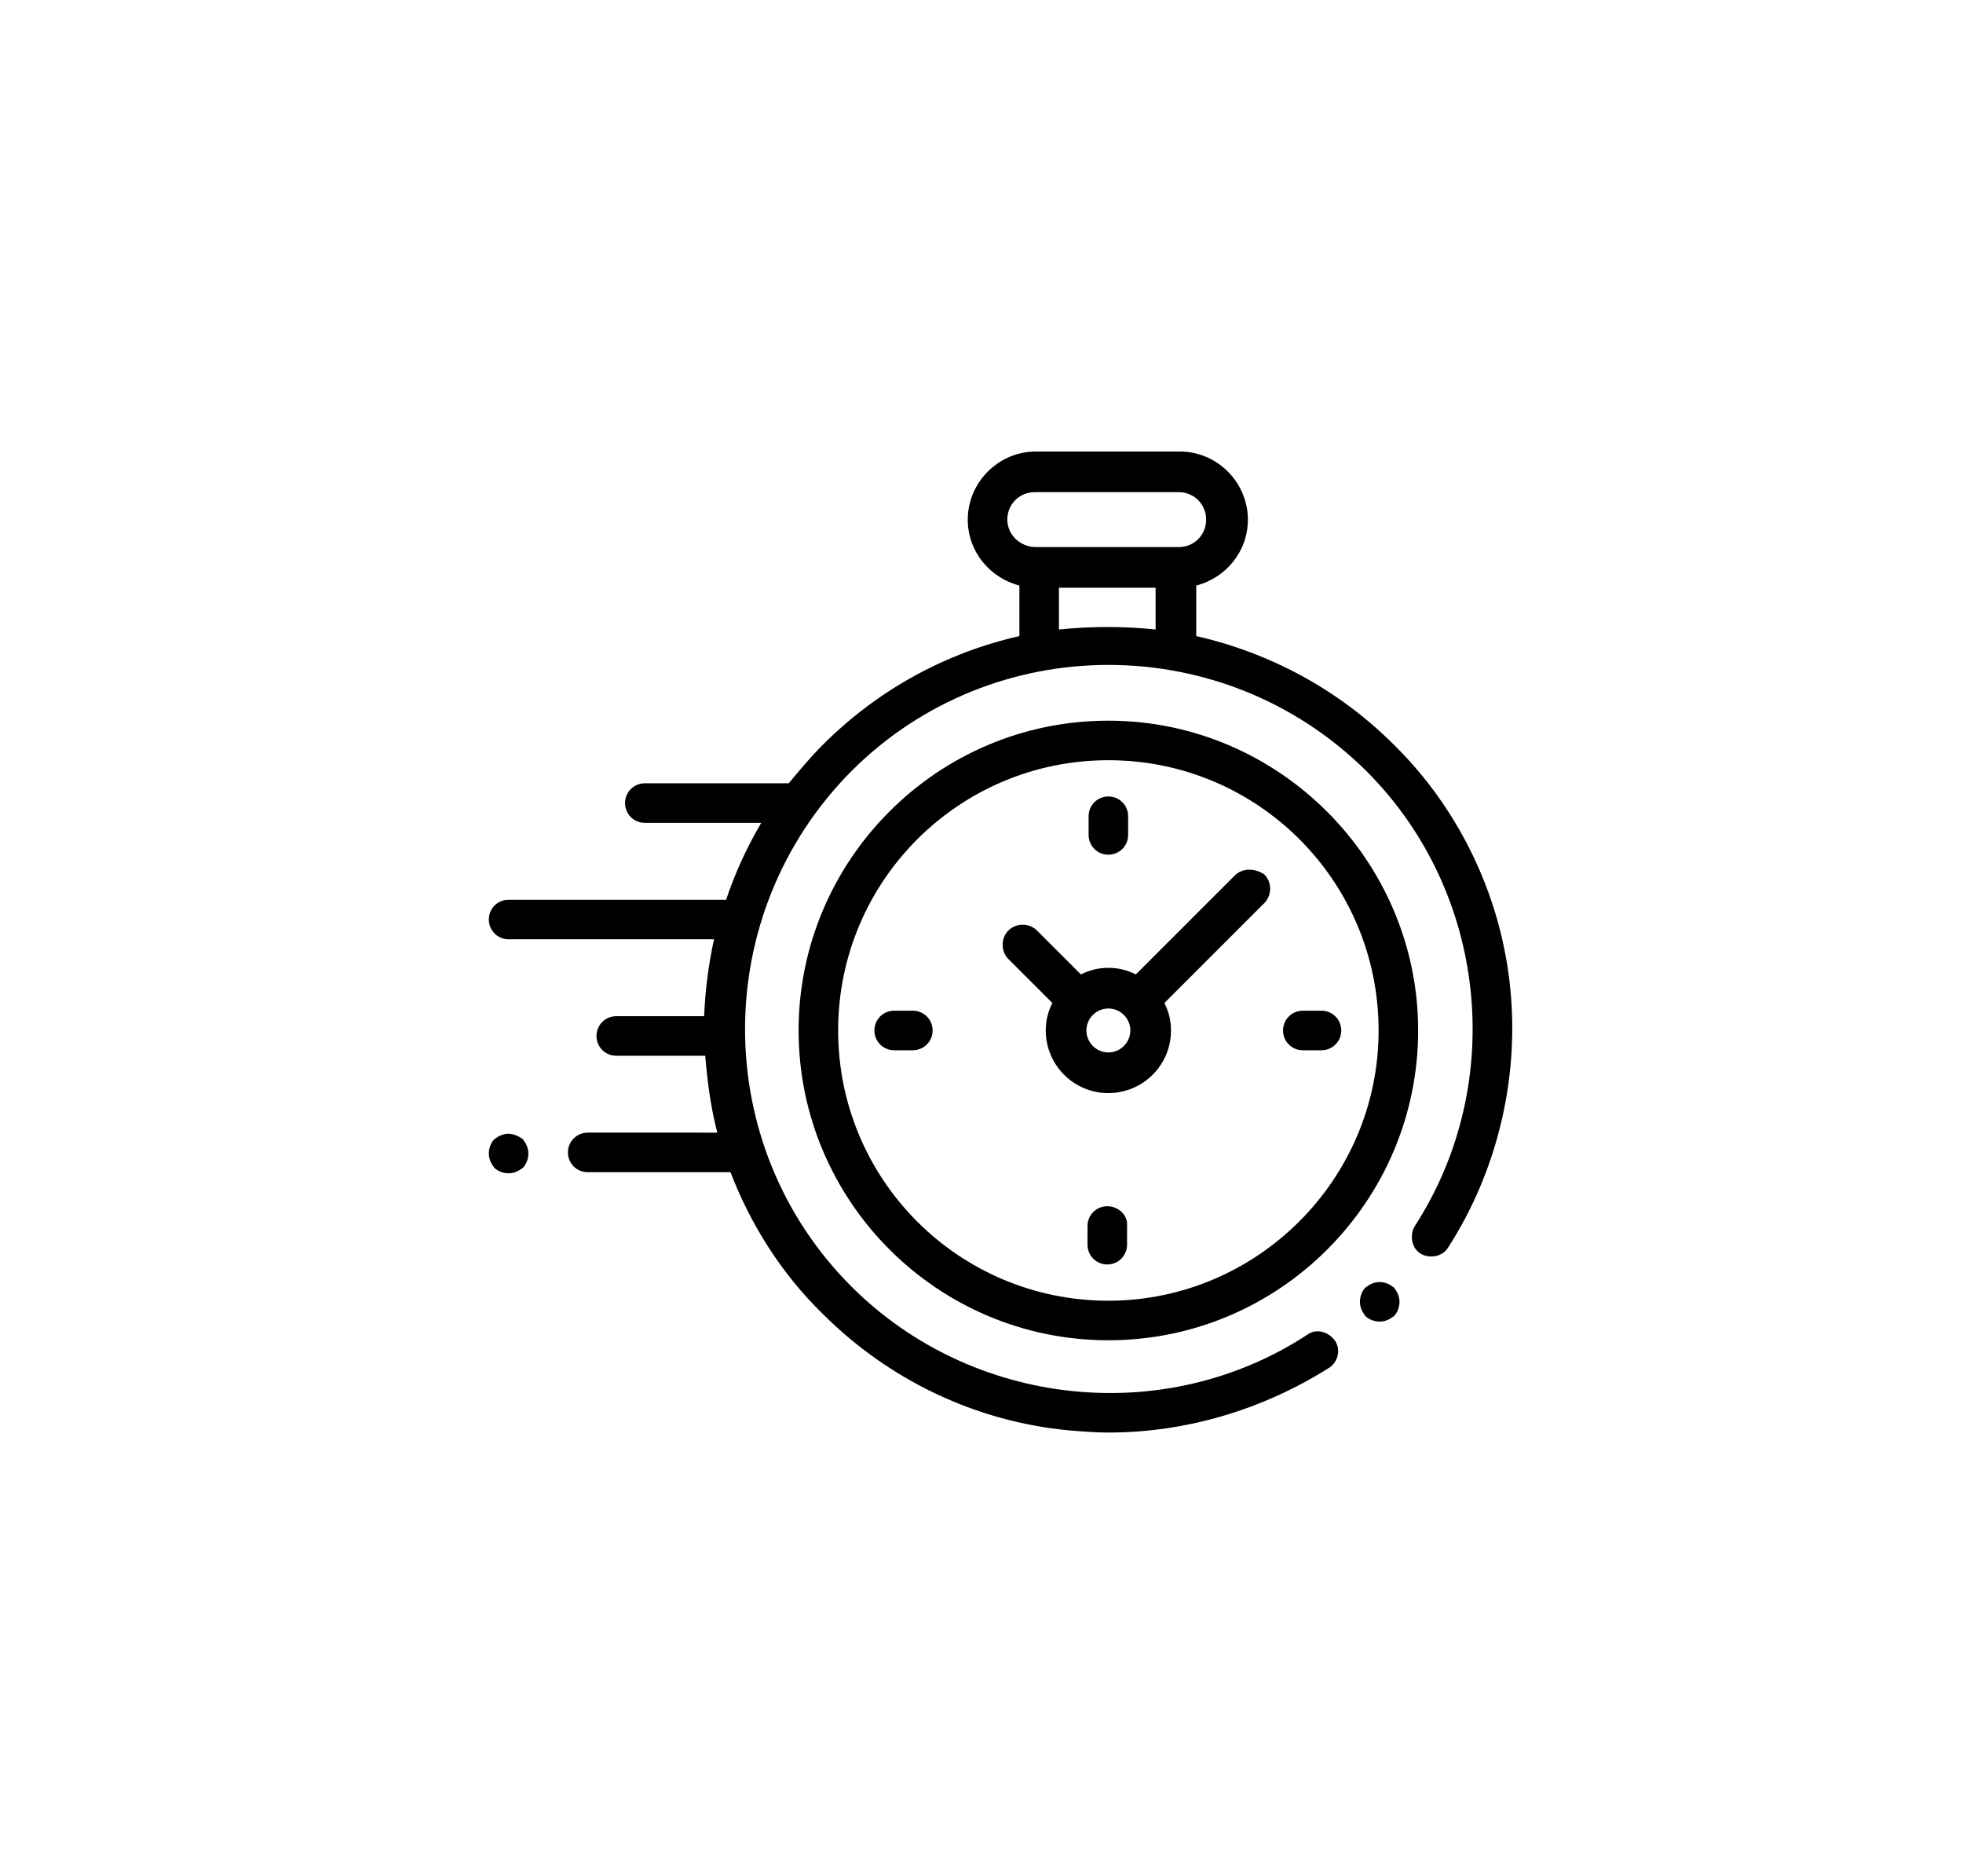 <?xml version="1.0" encoding="utf-8"?>
 <svg version="1.1" id="Capa_1" xmlns="http://www.w3.org/2000/svg" viewBox="0 0 178.7 170.8" >
            <g id="XMLID_806_">
              <g id="XMLID_386_">
                <path id="XMLID_389_" d="M137.5,90.1c-0.8-8.4-4.6-16.4-10.6-22.3c-5.1-5.1-11.4-8.4-18-9.9v-4.6c2.7-0.7,4.7-3.1,4.7-6
                  c0-3.4-2.8-6.2-6.2-6.2H94.3c-3.4,0-6.2,2.8-6.2,6.2c0,2.9,2,5.3,4.7,6v4.6c-6.6,1.5-12.8,4.8-17.9,9.9c-1.1,1.1-2.1,2.3-3.1,3.5
                  c0,0-0.1,0-0.1,0h-13c-1,0-1.8,0.8-1.8,1.8s0.8,1.8,1.8,1.8h10.6c-1.3,2.2-2.4,4.6-3.2,7H46.3c-1,0-1.8,0.8-1.8,1.8
                  c0,1,0.8,1.8,1.8,1.8H65c-0.5,2.3-0.8,4.6-0.9,7h-8c-1,0-1.8,0.8-1.8,1.8s0.8,1.8,1.8,1.8h8.1c0.2,2.4,0.5,4.7,1.1,7H53.5
                  c-1,0-1.8,0.8-1.8,1.8c0,1,0.8,1.8,1.8,1.8h13c1.8,4.7,4.6,9.2,8.4,12.9c6,6,13.9,9.8,22.4,10.6c1.2,0.1,2.4,0.2,3.6,0.2
                  c7.1,0,14.1-2.1,20.1-5.9c0.8-0.5,1.1-1.7,0.5-2.5s-1.7-1.1-2.5-0.5c-13,8.5-30.5,6.6-41.5-4.4c-12.9-12.9-12.9-33.9,0-46.9
                  c12.9-12.9,33.9-12.9,46.9,0c11,11,12.8,28.4,4.4,41.4c-0.5,0.8-0.3,2,0.5,2.5c0.8,0.5,2,0.3,2.5-0.5
                  C136.2,106.8,138.3,98.4,137.5,90.1z M91.7,47.3c0-1.4,1.1-2.5,2.5-2.5h13.1c1.4,0,2.5,1.1,2.5,2.5c0,1.4-1.1,2.5-2.5,2.5h-0.3
                  H94.6h-0.3C92.9,49.8,91.7,48.7,91.7,47.3z M96.4,57.3v-3.8h8.8v3.8C102.3,57,99.4,57,96.4,57.3z"/>
                <path id="XMLID_391_" d="M125.6,116.7c-0.5,0-0.9,0.2-1.3,0.5c-0.3,0.3-0.5,0.8-0.5,1.3c0,0.5,0.2,0.9,0.5,1.3
                  c0.3,0.3,0.8,0.5,1.3,0.5c0.5,0,0.9-0.2,1.3-0.5c0.3-0.3,0.5-0.8,0.5-1.3c0-0.5-0.2-0.9-0.5-1.3
                  C126.5,116.9,126.1,116.7,125.6,116.7z"/>
                <path id="XMLID_394_" d="M100.9,65.6c-15.6,0-28.2,12.7-28.2,28.2S85.3,122,100.9,122s28.2-12.7,28.2-28.2S116.4,65.6,100.9,65.6z
                  M100.9,118.4c-13.6,0-24.6-11-24.6-24.6s11-24.6,24.6-24.6s24.6,11,24.6,24.6S114.4,118.4,100.9,118.4z"/>
                <path id="XMLID_397_" d="M112.4,79.7l-9,9c-0.8-0.4-1.6-0.6-2.5-0.6c-0.9,0-1.7,0.2-2.5,0.6l-4-4c-0.7-0.7-1.9-0.7-2.6,0
                  c-0.7,0.7-0.7,1.9,0,2.6l4,4c-0.4,0.8-0.6,1.6-0.6,2.5c0,3.1,2.5,5.7,5.7,5.7c3.1,0,5.7-2.5,5.7-5.7c0-0.9-0.2-1.7-0.6-2.5
                  l8.8-8.8l0,0l0.3-0.3c0.7-0.7,0.7-1.9,0-2.6C114.2,79,113.1,79,112.4,79.7z M100.9,95.8c-1.1,0-2-0.9-2-2c0-1.1,0.9-2,2-2
                  c1.1,0,2,0.9,2,2C102.9,94.9,102,95.8,100.9,95.8z"/>
                <path id="XMLID_398_" d="M120.3,92h-1.7c-1,0-1.8,0.8-1.8,1.8s0.8,1.8,1.8,1.8h1.7c1,0,1.8-0.8,1.8-1.8S121.3,92,120.3,92z"/>
                <path id="XMLID_399_" d="M83.1,92h-1.7c-1,0-1.8,0.8-1.8,1.8s0.8,1.8,1.8,1.8h1.7c1,0,1.8-0.8,1.8-1.8S84.1,92,83.1,92z"/>
                <path id="XMLID_400_" d="M100.9,77.8c1,0,1.8-0.8,1.8-1.8v-1.7c0-1-0.8-1.8-1.8-1.8c-1,0-1.8,0.8-1.8,1.8V76
                  C99.1,77,99.9,77.8,100.9,77.8z"/>
                <path id="XMLID_424_" d="M100.8,109.8c-1,0-1.8,0.8-1.8,1.8v1.7c0,1,0.8,1.8,1.8,1.8c1,0,1.8-0.8,1.8-1.8v-1.7
                  C102.7,110.6,101.8,109.8,100.8,109.8z"/>
                <path id="XMLID_425_" d="M46.3,103.2c-0.5,0-0.9,0.2-1.3,0.5c-0.3,0.3-0.5,0.8-0.5,1.3c0,0.5,0.2,0.9,0.5,1.3
                  c0.3,0.3,0.8,0.5,1.3,0.5s0.9-0.2,1.3-0.5c0.3-0.3,0.5-0.8,0.5-1.3s-0.2-0.9-0.5-1.3C47.2,103.4,46.7,103.2,46.3,103.2z"/>
              </g>
            </g>
            </svg>

